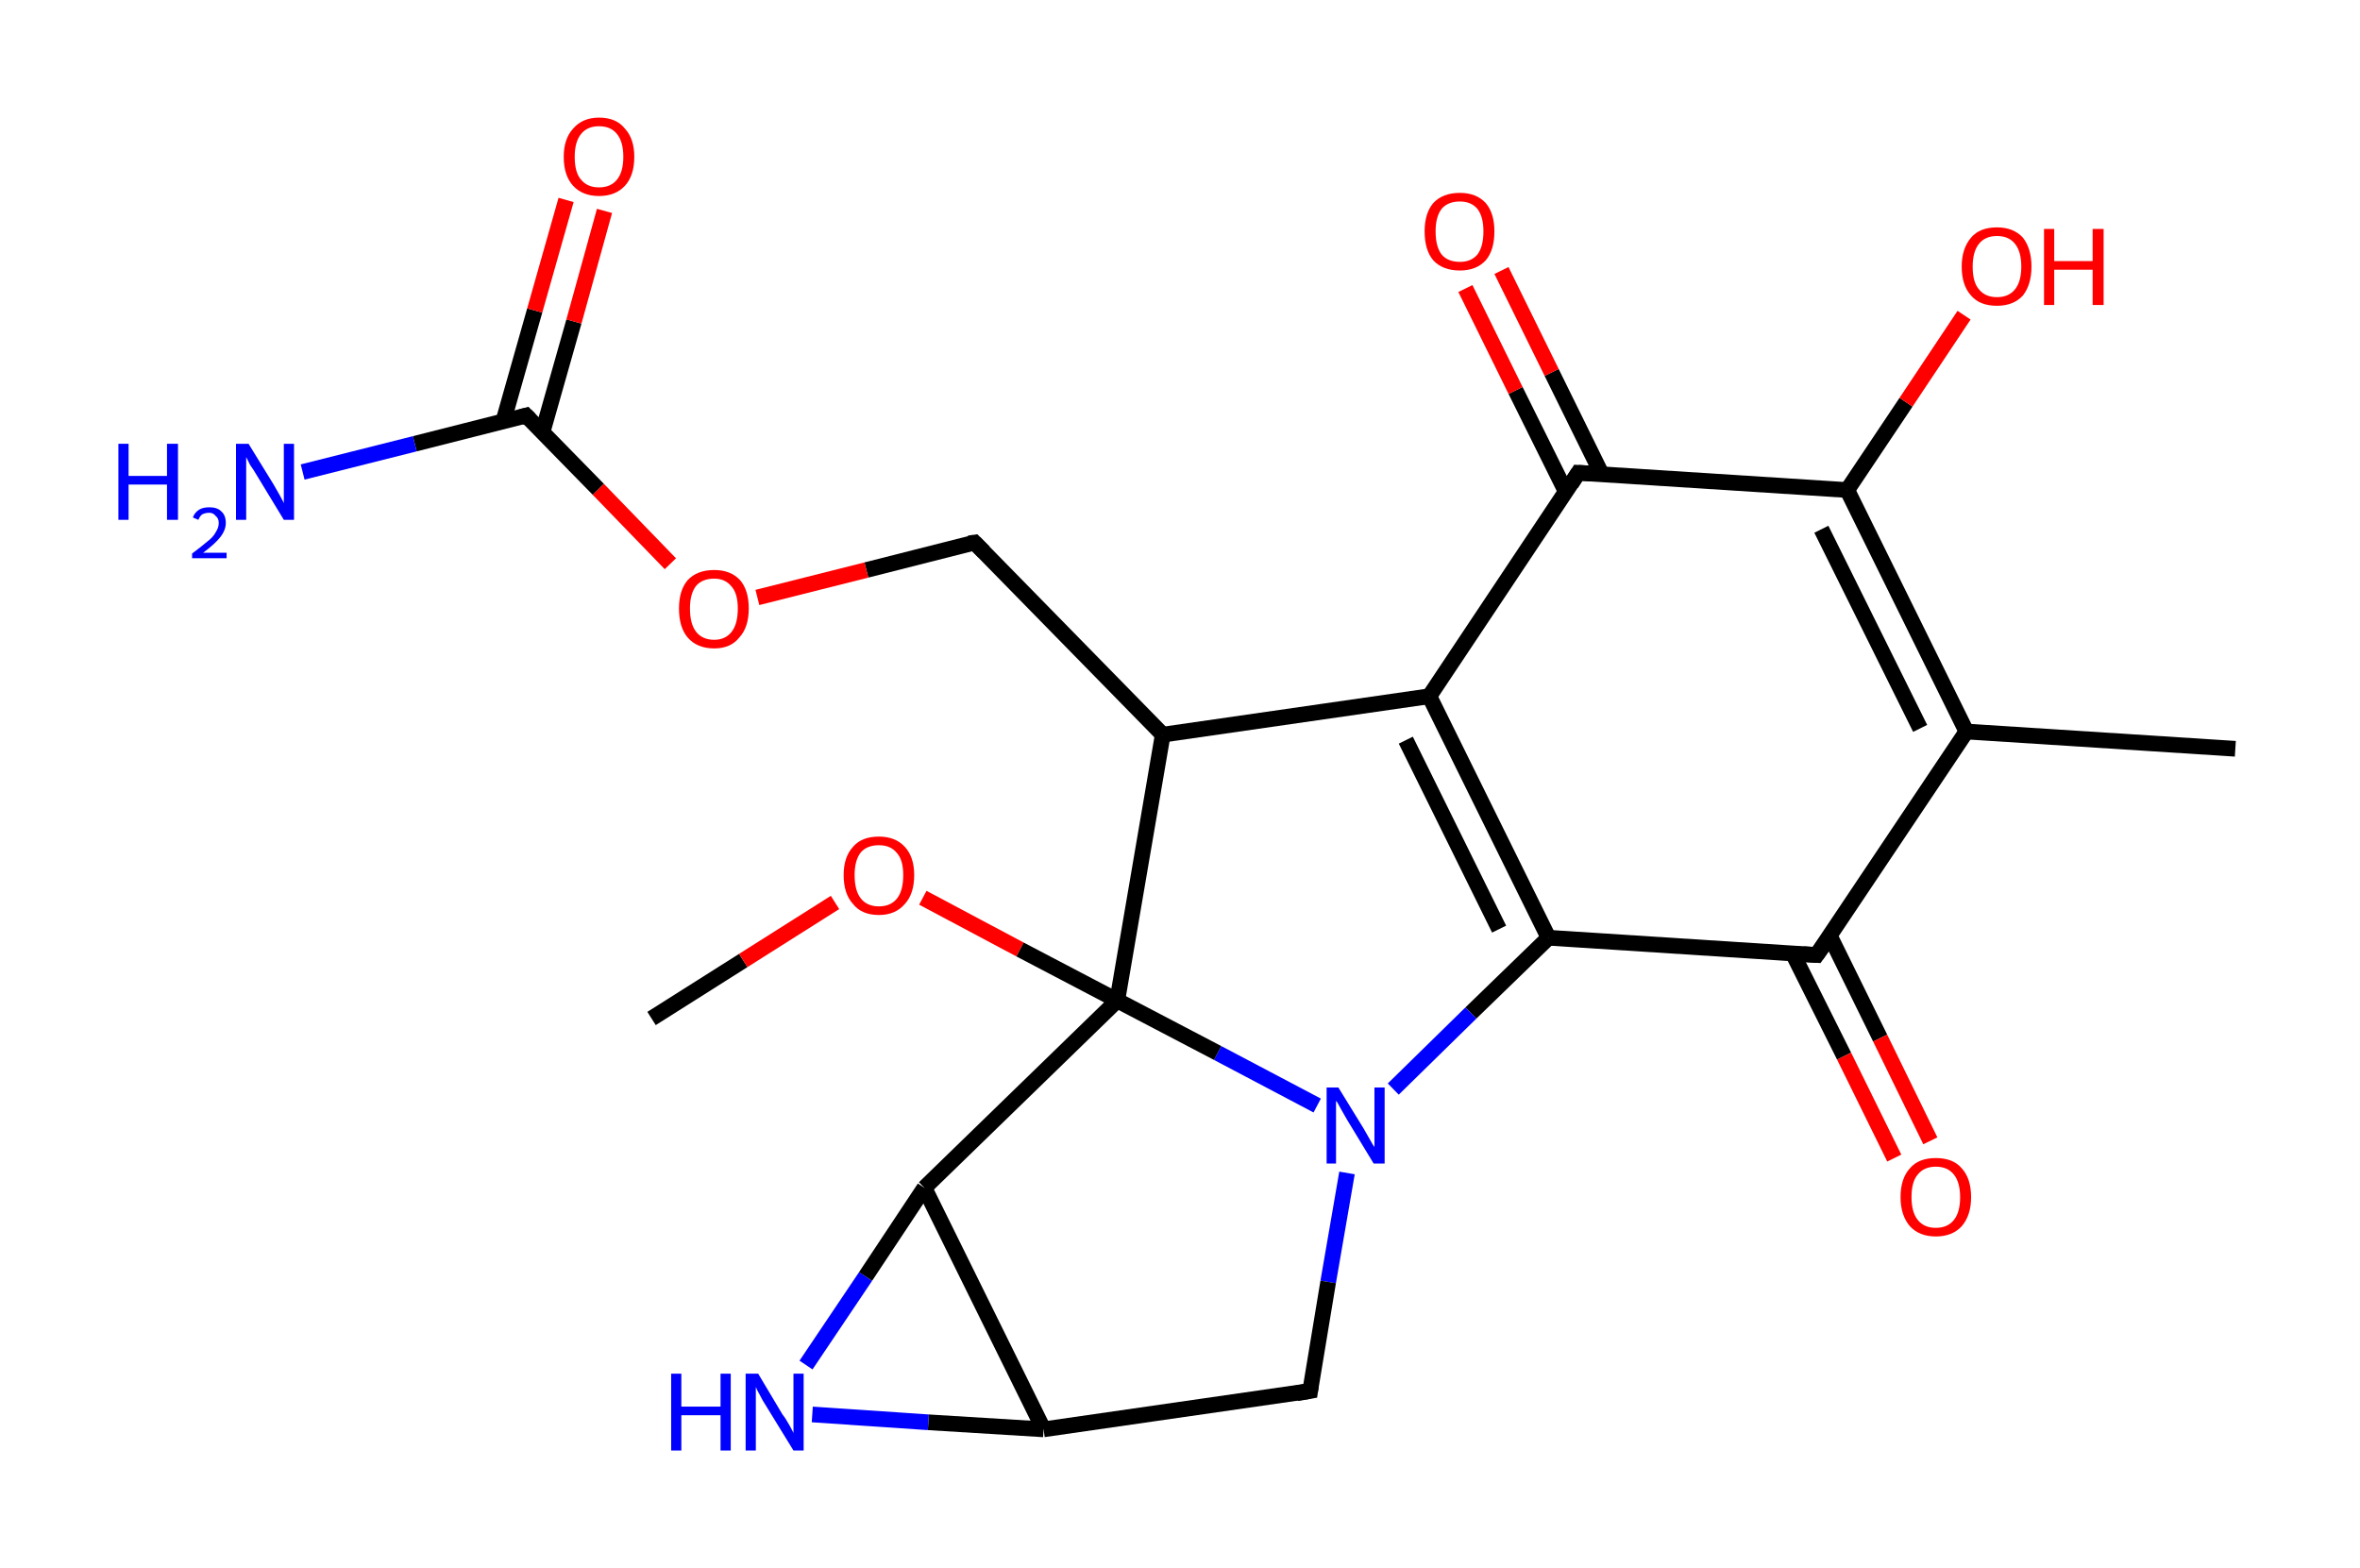 <?xml version='1.0' encoding='ASCII' standalone='yes'?>
<svg xmlns="http://www.w3.org/2000/svg" xmlns:rdkit="http://www.rdkit.org/xml" xmlns:xlink="http://www.w3.org/1999/xlink" version="1.1" baseProfile="full" xml:space="preserve" width="301px" height="200px" viewBox="0 0 301 200">
<!-- END OF HEADER -->
<rect style="opacity:1.0;fill:#FFFFFF;stroke:none" width="301.0" height="200.0" x="0.0" y="0.0"> </rect>
<path class="bond-0 atom-0 atom-1" d="M 83.1,129.9 L 94.8,122.5" style="fill:none;fill-rule:evenodd;stroke:#000000;stroke-width:2.0px;stroke-linecap:butt;stroke-linejoin:miter;stroke-opacity:1"/>
<path class="bond-0 atom-0 atom-1" d="M 94.8,122.5 L 106.5,115.1" style="fill:none;fill-rule:evenodd;stroke:#FF0000;stroke-width:2.0px;stroke-linecap:butt;stroke-linejoin:miter;stroke-opacity:1"/>
<path class="bond-1 atom-1 atom-2" d="M 117.7,114.5 L 130.1,121.1" style="fill:none;fill-rule:evenodd;stroke:#FF0000;stroke-width:2.0px;stroke-linecap:butt;stroke-linejoin:miter;stroke-opacity:1"/>
<path class="bond-1 atom-1 atom-2" d="M 130.1,121.1 L 142.5,127.6" style="fill:none;fill-rule:evenodd;stroke:#000000;stroke-width:2.0px;stroke-linecap:butt;stroke-linejoin:miter;stroke-opacity:1"/>
<path class="bond-2 atom-2 atom-3" d="M 142.5,127.6 L 148.3,93.7" style="fill:none;fill-rule:evenodd;stroke:#000000;stroke-width:2.0px;stroke-linecap:butt;stroke-linejoin:miter;stroke-opacity:1"/>
<path class="bond-3 atom-3 atom-4" d="M 148.3,93.7 L 124.3,69.2" style="fill:none;fill-rule:evenodd;stroke:#000000;stroke-width:2.0px;stroke-linecap:butt;stroke-linejoin:miter;stroke-opacity:1"/>
<path class="bond-4 atom-4 atom-5" d="M 124.3,69.2 L 110.5,72.7" style="fill:none;fill-rule:evenodd;stroke:#000000;stroke-width:2.0px;stroke-linecap:butt;stroke-linejoin:miter;stroke-opacity:1"/>
<path class="bond-4 atom-4 atom-5" d="M 110.5,72.7 L 96.6,76.2" style="fill:none;fill-rule:evenodd;stroke:#FF0000;stroke-width:2.0px;stroke-linecap:butt;stroke-linejoin:miter;stroke-opacity:1"/>
<path class="bond-5 atom-5 atom-6" d="M 85.5,71.9 L 76.3,62.4" style="fill:none;fill-rule:evenodd;stroke:#FF0000;stroke-width:2.0px;stroke-linecap:butt;stroke-linejoin:miter;stroke-opacity:1"/>
<path class="bond-5 atom-5 atom-6" d="M 76.3,62.4 L 67.1,53.0" style="fill:none;fill-rule:evenodd;stroke:#000000;stroke-width:2.0px;stroke-linecap:butt;stroke-linejoin:miter;stroke-opacity:1"/>
<path class="bond-6 atom-6 atom-7" d="M 67.1,53.0 L 52.9,56.6" style="fill:none;fill-rule:evenodd;stroke:#000000;stroke-width:2.0px;stroke-linecap:butt;stroke-linejoin:miter;stroke-opacity:1"/>
<path class="bond-6 atom-6 atom-7" d="M 52.9,56.6 L 38.6,60.2" style="fill:none;fill-rule:evenodd;stroke:#0000FF;stroke-width:2.0px;stroke-linecap:butt;stroke-linejoin:miter;stroke-opacity:1"/>
<path class="bond-7 atom-6 atom-8" d="M 69.2,55.1 L 73.2,41.0" style="fill:none;fill-rule:evenodd;stroke:#000000;stroke-width:2.0px;stroke-linecap:butt;stroke-linejoin:miter;stroke-opacity:1"/>
<path class="bond-7 atom-6 atom-8" d="M 73.2,41.0 L 77.1,26.9" style="fill:none;fill-rule:evenodd;stroke:#FF0000;stroke-width:2.0px;stroke-linecap:butt;stroke-linejoin:miter;stroke-opacity:1"/>
<path class="bond-7 atom-6 atom-8" d="M 64.2,53.7 L 68.2,39.6" style="fill:none;fill-rule:evenodd;stroke:#000000;stroke-width:2.0px;stroke-linecap:butt;stroke-linejoin:miter;stroke-opacity:1"/>
<path class="bond-7 atom-6 atom-8" d="M 68.2,39.6 L 72.2,25.5" style="fill:none;fill-rule:evenodd;stroke:#FF0000;stroke-width:2.0px;stroke-linecap:butt;stroke-linejoin:miter;stroke-opacity:1"/>
<path class="bond-8 atom-3 atom-9" d="M 148.3,93.7 L 182.3,88.8" style="fill:none;fill-rule:evenodd;stroke:#000000;stroke-width:2.0px;stroke-linecap:butt;stroke-linejoin:miter;stroke-opacity:1"/>
<path class="bond-9 atom-9 atom-10" d="M 182.3,88.8 L 197.5,119.6" style="fill:none;fill-rule:evenodd;stroke:#000000;stroke-width:2.0px;stroke-linecap:butt;stroke-linejoin:miter;stroke-opacity:1"/>
<path class="bond-9 atom-9 atom-10" d="M 179.3,94.4 L 191.2,118.5" style="fill:none;fill-rule:evenodd;stroke:#000000;stroke-width:2.0px;stroke-linecap:butt;stroke-linejoin:miter;stroke-opacity:1"/>
<path class="bond-10 atom-10 atom-11" d="M 197.5,119.6 L 231.7,121.8" style="fill:none;fill-rule:evenodd;stroke:#000000;stroke-width:2.0px;stroke-linecap:butt;stroke-linejoin:miter;stroke-opacity:1"/>
<path class="bond-11 atom-11 atom-12" d="M 228.7,121.7 L 235.2,134.7" style="fill:none;fill-rule:evenodd;stroke:#000000;stroke-width:2.0px;stroke-linecap:butt;stroke-linejoin:miter;stroke-opacity:1"/>
<path class="bond-11 atom-11 atom-12" d="M 235.2,134.7 L 241.6,147.7" style="fill:none;fill-rule:evenodd;stroke:#FF0000;stroke-width:2.0px;stroke-linecap:butt;stroke-linejoin:miter;stroke-opacity:1"/>
<path class="bond-11 atom-11 atom-12" d="M 233.4,119.4 L 239.8,132.4" style="fill:none;fill-rule:evenodd;stroke:#000000;stroke-width:2.0px;stroke-linecap:butt;stroke-linejoin:miter;stroke-opacity:1"/>
<path class="bond-11 atom-11 atom-12" d="M 239.8,132.4 L 246.2,145.5" style="fill:none;fill-rule:evenodd;stroke:#FF0000;stroke-width:2.0px;stroke-linecap:butt;stroke-linejoin:miter;stroke-opacity:1"/>
<path class="bond-12 atom-11 atom-13" d="M 231.7,121.8 L 250.8,93.3" style="fill:none;fill-rule:evenodd;stroke:#000000;stroke-width:2.0px;stroke-linecap:butt;stroke-linejoin:miter;stroke-opacity:1"/>
<path class="bond-13 atom-13 atom-14" d="M 250.8,93.3 L 285.1,95.5" style="fill:none;fill-rule:evenodd;stroke:#000000;stroke-width:2.0px;stroke-linecap:butt;stroke-linejoin:miter;stroke-opacity:1"/>
<path class="bond-14 atom-13 atom-15" d="M 250.8,93.3 L 235.6,62.5" style="fill:none;fill-rule:evenodd;stroke:#000000;stroke-width:2.0px;stroke-linecap:butt;stroke-linejoin:miter;stroke-opacity:1"/>
<path class="bond-14 atom-13 atom-15" d="M 244.9,92.9 L 232.3,67.5" style="fill:none;fill-rule:evenodd;stroke:#000000;stroke-width:2.0px;stroke-linecap:butt;stroke-linejoin:miter;stroke-opacity:1"/>
<path class="bond-15 atom-15 atom-16" d="M 235.6,62.5 L 243.1,51.3" style="fill:none;fill-rule:evenodd;stroke:#000000;stroke-width:2.0px;stroke-linecap:butt;stroke-linejoin:miter;stroke-opacity:1"/>
<path class="bond-15 atom-15 atom-16" d="M 243.1,51.3 L 250.5,40.2" style="fill:none;fill-rule:evenodd;stroke:#FF0000;stroke-width:2.0px;stroke-linecap:butt;stroke-linejoin:miter;stroke-opacity:1"/>
<path class="bond-16 atom-15 atom-17" d="M 235.6,62.5 L 201.3,60.3" style="fill:none;fill-rule:evenodd;stroke:#000000;stroke-width:2.0px;stroke-linecap:butt;stroke-linejoin:miter;stroke-opacity:1"/>
<path class="bond-17 atom-17 atom-18" d="M 204.3,60.5 L 197.9,47.5" style="fill:none;fill-rule:evenodd;stroke:#000000;stroke-width:2.0px;stroke-linecap:butt;stroke-linejoin:miter;stroke-opacity:1"/>
<path class="bond-17 atom-17 atom-18" d="M 197.9,47.5 L 191.5,34.5" style="fill:none;fill-rule:evenodd;stroke:#FF0000;stroke-width:2.0px;stroke-linecap:butt;stroke-linejoin:miter;stroke-opacity:1"/>
<path class="bond-17 atom-17 atom-18" d="M 199.7,62.7 L 193.3,49.8" style="fill:none;fill-rule:evenodd;stroke:#000000;stroke-width:2.0px;stroke-linecap:butt;stroke-linejoin:miter;stroke-opacity:1"/>
<path class="bond-17 atom-17 atom-18" d="M 193.3,49.8 L 186.9,36.8" style="fill:none;fill-rule:evenodd;stroke:#FF0000;stroke-width:2.0px;stroke-linecap:butt;stroke-linejoin:miter;stroke-opacity:1"/>
<path class="bond-18 atom-10 atom-19" d="M 197.5,119.6 L 187.6,129.2" style="fill:none;fill-rule:evenodd;stroke:#000000;stroke-width:2.0px;stroke-linecap:butt;stroke-linejoin:miter;stroke-opacity:1"/>
<path class="bond-18 atom-10 atom-19" d="M 187.6,129.2 L 177.7,138.9" style="fill:none;fill-rule:evenodd;stroke:#0000FF;stroke-width:2.0px;stroke-linecap:butt;stroke-linejoin:miter;stroke-opacity:1"/>
<path class="bond-19 atom-19 atom-20" d="M 171.8,149.6 L 169.4,163.5" style="fill:none;fill-rule:evenodd;stroke:#0000FF;stroke-width:2.0px;stroke-linecap:butt;stroke-linejoin:miter;stroke-opacity:1"/>
<path class="bond-19 atom-19 atom-20" d="M 169.4,163.5 L 167.1,177.4" style="fill:none;fill-rule:evenodd;stroke:#000000;stroke-width:2.0px;stroke-linecap:butt;stroke-linejoin:miter;stroke-opacity:1"/>
<path class="bond-20 atom-20 atom-21" d="M 167.1,177.4 L 133.1,182.3" style="fill:none;fill-rule:evenodd;stroke:#000000;stroke-width:2.0px;stroke-linecap:butt;stroke-linejoin:miter;stroke-opacity:1"/>
<path class="bond-21 atom-21 atom-22" d="M 133.1,182.3 L 118.4,181.4" style="fill:none;fill-rule:evenodd;stroke:#000000;stroke-width:2.0px;stroke-linecap:butt;stroke-linejoin:miter;stroke-opacity:1"/>
<path class="bond-21 atom-21 atom-22" d="M 118.4,181.4 L 103.6,180.4" style="fill:none;fill-rule:evenodd;stroke:#0000FF;stroke-width:2.0px;stroke-linecap:butt;stroke-linejoin:miter;stroke-opacity:1"/>
<path class="bond-22 atom-22 atom-23" d="M 102.8,174.1 L 110.4,162.8" style="fill:none;fill-rule:evenodd;stroke:#0000FF;stroke-width:2.0px;stroke-linecap:butt;stroke-linejoin:miter;stroke-opacity:1"/>
<path class="bond-22 atom-22 atom-23" d="M 110.4,162.8 L 117.9,151.5" style="fill:none;fill-rule:evenodd;stroke:#000000;stroke-width:2.0px;stroke-linecap:butt;stroke-linejoin:miter;stroke-opacity:1"/>
<path class="bond-23 atom-19 atom-2" d="M 168.0,141.0 L 155.3,134.3" style="fill:none;fill-rule:evenodd;stroke:#0000FF;stroke-width:2.0px;stroke-linecap:butt;stroke-linejoin:miter;stroke-opacity:1"/>
<path class="bond-23 atom-19 atom-2" d="M 155.3,134.3 L 142.5,127.6" style="fill:none;fill-rule:evenodd;stroke:#000000;stroke-width:2.0px;stroke-linecap:butt;stroke-linejoin:miter;stroke-opacity:1"/>
<path class="bond-24 atom-23 atom-21" d="M 117.9,151.5 L 133.1,182.3" style="fill:none;fill-rule:evenodd;stroke:#000000;stroke-width:2.0px;stroke-linecap:butt;stroke-linejoin:miter;stroke-opacity:1"/>
<path class="bond-25 atom-23 atom-2" d="M 117.9,151.5 L 142.5,127.6" style="fill:none;fill-rule:evenodd;stroke:#000000;stroke-width:2.0px;stroke-linecap:butt;stroke-linejoin:miter;stroke-opacity:1"/>
<path class="bond-26 atom-17 atom-9" d="M 201.3,60.3 L 182.3,88.8" style="fill:none;fill-rule:evenodd;stroke:#000000;stroke-width:2.0px;stroke-linecap:butt;stroke-linejoin:miter;stroke-opacity:1"/>
<path d="M 125.5,70.4 L 124.3,69.2 L 123.6,69.3" style="fill:none;stroke:#000000;stroke-width:2.0px;stroke-linecap:butt;stroke-linejoin:miter;stroke-opacity:1;"/>
<path d="M 67.6,53.5 L 67.1,53.0 L 66.4,53.2" style="fill:none;stroke:#000000;stroke-width:2.0px;stroke-linecap:butt;stroke-linejoin:miter;stroke-opacity:1;"/>
<path d="M 230.0,121.7 L 231.7,121.8 L 232.7,120.4" style="fill:none;stroke:#000000;stroke-width:2.0px;stroke-linecap:butt;stroke-linejoin:miter;stroke-opacity:1;"/>
<path d="M 203.1,60.4 L 201.3,60.3 L 200.4,61.7" style="fill:none;stroke:#000000;stroke-width:2.0px;stroke-linecap:butt;stroke-linejoin:miter;stroke-opacity:1;"/>
<path d="M 167.2,176.7 L 167.1,177.4 L 165.4,177.7" style="fill:none;stroke:#000000;stroke-width:2.0px;stroke-linecap:butt;stroke-linejoin:miter;stroke-opacity:1;"/>
<path class="atom-1" d="M 107.6 111.6 Q 107.6 109.3, 108.8 108.0 Q 109.9 106.7, 112.1 106.7 Q 114.2 106.7, 115.4 108.0 Q 116.6 109.3, 116.6 111.6 Q 116.6 114.0, 115.4 115.3 Q 114.2 116.7, 112.1 116.7 Q 109.9 116.7, 108.8 115.3 Q 107.6 114.0, 107.6 111.6 M 112.1 115.6 Q 113.6 115.6, 114.4 114.6 Q 115.2 113.6, 115.2 111.6 Q 115.2 109.7, 114.4 108.8 Q 113.6 107.8, 112.1 107.8 Q 110.6 107.8, 109.8 108.7 Q 109.0 109.7, 109.0 111.6 Q 109.0 113.6, 109.8 114.6 Q 110.6 115.6, 112.1 115.6 " fill="#FF0000"/>
<path class="atom-5" d="M 86.6 77.6 Q 86.6 75.3, 87.7 74.0 Q 88.9 72.7, 91.1 72.7 Q 93.2 72.7, 94.4 74.0 Q 95.5 75.3, 95.5 77.6 Q 95.5 80.0, 94.3 81.3 Q 93.2 82.7, 91.1 82.7 Q 88.9 82.7, 87.7 81.3 Q 86.6 80.0, 86.6 77.6 M 91.1 81.6 Q 92.5 81.6, 93.3 80.6 Q 94.1 79.6, 94.1 77.6 Q 94.1 75.7, 93.3 74.8 Q 92.5 73.8, 91.1 73.8 Q 89.6 73.8, 88.8 74.7 Q 88.0 75.7, 88.0 77.6 Q 88.0 79.6, 88.8 80.6 Q 89.6 81.6, 91.1 81.6 " fill="#FF0000"/>
<path class="atom-7" d="M 15.1 56.6 L 16.4 56.6 L 16.4 60.7 L 21.3 60.7 L 21.3 56.6 L 22.7 56.6 L 22.7 66.3 L 21.3 66.3 L 21.3 61.8 L 16.4 61.8 L 16.4 66.3 L 15.1 66.3 L 15.1 56.6 " fill="#0000FF"/>
<path class="atom-7" d="M 24.6 66.0 Q 24.8 65.4, 25.4 65.0 Q 25.9 64.7, 26.7 64.7 Q 27.7 64.7, 28.2 65.2 Q 28.8 65.7, 28.8 66.7 Q 28.8 67.6, 28.1 68.5 Q 27.4 69.4, 25.9 70.5 L 28.9 70.5 L 28.9 71.2 L 24.5 71.2 L 24.5 70.6 Q 25.7 69.7, 26.4 69.1 Q 27.2 68.5, 27.5 67.9 Q 27.9 67.3, 27.9 66.7 Q 27.9 66.1, 27.5 65.8 Q 27.2 65.4, 26.7 65.4 Q 26.2 65.4, 25.8 65.6 Q 25.5 65.8, 25.3 66.3 L 24.6 66.0 " fill="#0000FF"/>
<path class="atom-7" d="M 31.7 56.6 L 34.9 61.8 Q 35.2 62.3, 35.7 63.2 Q 36.2 64.1, 36.2 64.2 L 36.2 56.6 L 37.5 56.6 L 37.5 66.3 L 36.2 66.3 L 32.8 60.7 Q 32.4 60.0, 31.9 59.3 Q 31.5 58.5, 31.4 58.3 L 31.4 66.3 L 30.1 66.3 L 30.1 56.6 L 31.7 56.6 " fill="#0000FF"/>
<path class="atom-8" d="M 71.9 20.0 Q 71.9 17.7, 73.1 16.4 Q 74.3 15.0, 76.4 15.0 Q 78.6 15.0, 79.7 16.4 Q 80.9 17.7, 80.9 20.0 Q 80.9 22.4, 79.7 23.7 Q 78.5 25.0, 76.4 25.0 Q 74.3 25.0, 73.1 23.7 Q 71.9 22.4, 71.9 20.0 M 76.4 23.9 Q 77.9 23.9, 78.7 22.9 Q 79.5 21.9, 79.5 20.0 Q 79.5 18.1, 78.7 17.1 Q 77.9 16.1, 76.4 16.1 Q 74.9 16.1, 74.1 17.1 Q 73.3 18.1, 73.3 20.0 Q 73.3 22.0, 74.1 22.9 Q 74.9 23.9, 76.4 23.9 " fill="#FF0000"/>
<path class="atom-12" d="M 242.4 152.7 Q 242.4 150.3, 243.6 149.0 Q 244.7 147.7, 246.9 147.7 Q 249.1 147.7, 250.2 149.0 Q 251.4 150.3, 251.4 152.7 Q 251.4 155.0, 250.2 156.4 Q 249.0 157.7, 246.9 157.7 Q 244.8 157.7, 243.6 156.4 Q 242.4 155.0, 242.4 152.7 M 246.9 156.6 Q 248.4 156.6, 249.2 155.6 Q 250.0 154.6, 250.0 152.7 Q 250.0 150.8, 249.2 149.8 Q 248.4 148.8, 246.9 148.8 Q 245.4 148.8, 244.6 149.8 Q 243.8 150.7, 243.8 152.7 Q 243.8 154.6, 244.6 155.6 Q 245.4 156.6, 246.9 156.6 " fill="#FF0000"/>
<path class="atom-16" d="M 250.2 34.0 Q 250.2 31.7, 251.4 30.3 Q 252.5 29.0, 254.7 29.0 Q 256.8 29.0, 258.0 30.3 Q 259.1 31.7, 259.1 34.0 Q 259.1 36.3, 258.0 37.7 Q 256.8 39.0, 254.7 39.0 Q 252.5 39.0, 251.4 37.7 Q 250.2 36.4, 250.2 34.0 M 254.7 37.9 Q 256.2 37.9, 257.0 36.9 Q 257.8 35.9, 257.8 34.0 Q 257.8 32.1, 257.0 31.1 Q 256.2 30.1, 254.7 30.1 Q 253.2 30.1, 252.4 31.1 Q 251.6 32.1, 251.6 34.0 Q 251.6 36.0, 252.4 36.9 Q 253.2 37.9, 254.7 37.9 " fill="#FF0000"/>
<path class="atom-16" d="M 260.7 29.2 L 262.0 29.2 L 262.0 33.3 L 266.9 33.3 L 266.9 29.2 L 268.3 29.2 L 268.3 38.9 L 266.9 38.9 L 266.9 34.4 L 262.0 34.4 L 262.0 38.9 L 260.7 38.9 L 260.7 29.2 " fill="#FF0000"/>
<path class="atom-18" d="M 181.7 29.5 Q 181.7 27.2, 182.8 25.9 Q 184.0 24.6, 186.2 24.6 Q 188.3 24.6, 189.5 25.9 Q 190.6 27.2, 190.6 29.5 Q 190.6 31.9, 189.5 33.2 Q 188.3 34.5, 186.2 34.5 Q 184.0 34.5, 182.8 33.2 Q 181.7 31.9, 181.7 29.5 M 186.2 33.4 Q 187.6 33.4, 188.4 32.5 Q 189.2 31.5, 189.2 29.5 Q 189.2 27.6, 188.4 26.6 Q 187.6 25.7, 186.2 25.7 Q 184.7 25.7, 183.9 26.6 Q 183.1 27.6, 183.1 29.5 Q 183.1 31.5, 183.9 32.5 Q 184.7 33.4, 186.2 33.4 " fill="#FF0000"/>
<path class="atom-19" d="M 170.7 138.7 L 173.9 143.9 Q 174.2 144.4, 174.7 145.3 Q 175.2 146.2, 175.3 146.3 L 175.3 138.7 L 176.6 138.7 L 176.6 148.4 L 175.2 148.4 L 171.8 142.8 Q 171.4 142.1, 171.0 141.4 Q 170.6 140.6, 170.4 140.4 L 170.4 148.4 L 169.2 148.4 L 169.2 138.7 L 170.7 138.7 " fill="#0000FF"/>
<path class="atom-22" d="M 85.6 175.2 L 86.9 175.2 L 86.9 179.4 L 91.9 179.4 L 91.9 175.2 L 93.2 175.2 L 93.2 185.0 L 91.9 185.0 L 91.9 180.5 L 86.9 180.5 L 86.9 185.0 L 85.6 185.0 L 85.6 175.2 " fill="#0000FF"/>
<path class="atom-22" d="M 96.7 175.2 L 99.8 180.4 Q 100.2 180.9, 100.7 181.8 Q 101.2 182.7, 101.2 182.8 L 101.2 175.2 L 102.5 175.2 L 102.5 185.0 L 101.2 185.0 L 97.7 179.3 Q 97.3 178.7, 96.9 177.9 Q 96.5 177.2, 96.4 176.9 L 96.4 185.0 L 95.1 185.0 L 95.1 175.2 L 96.7 175.2 " fill="#0000FF"/>
</svg>
